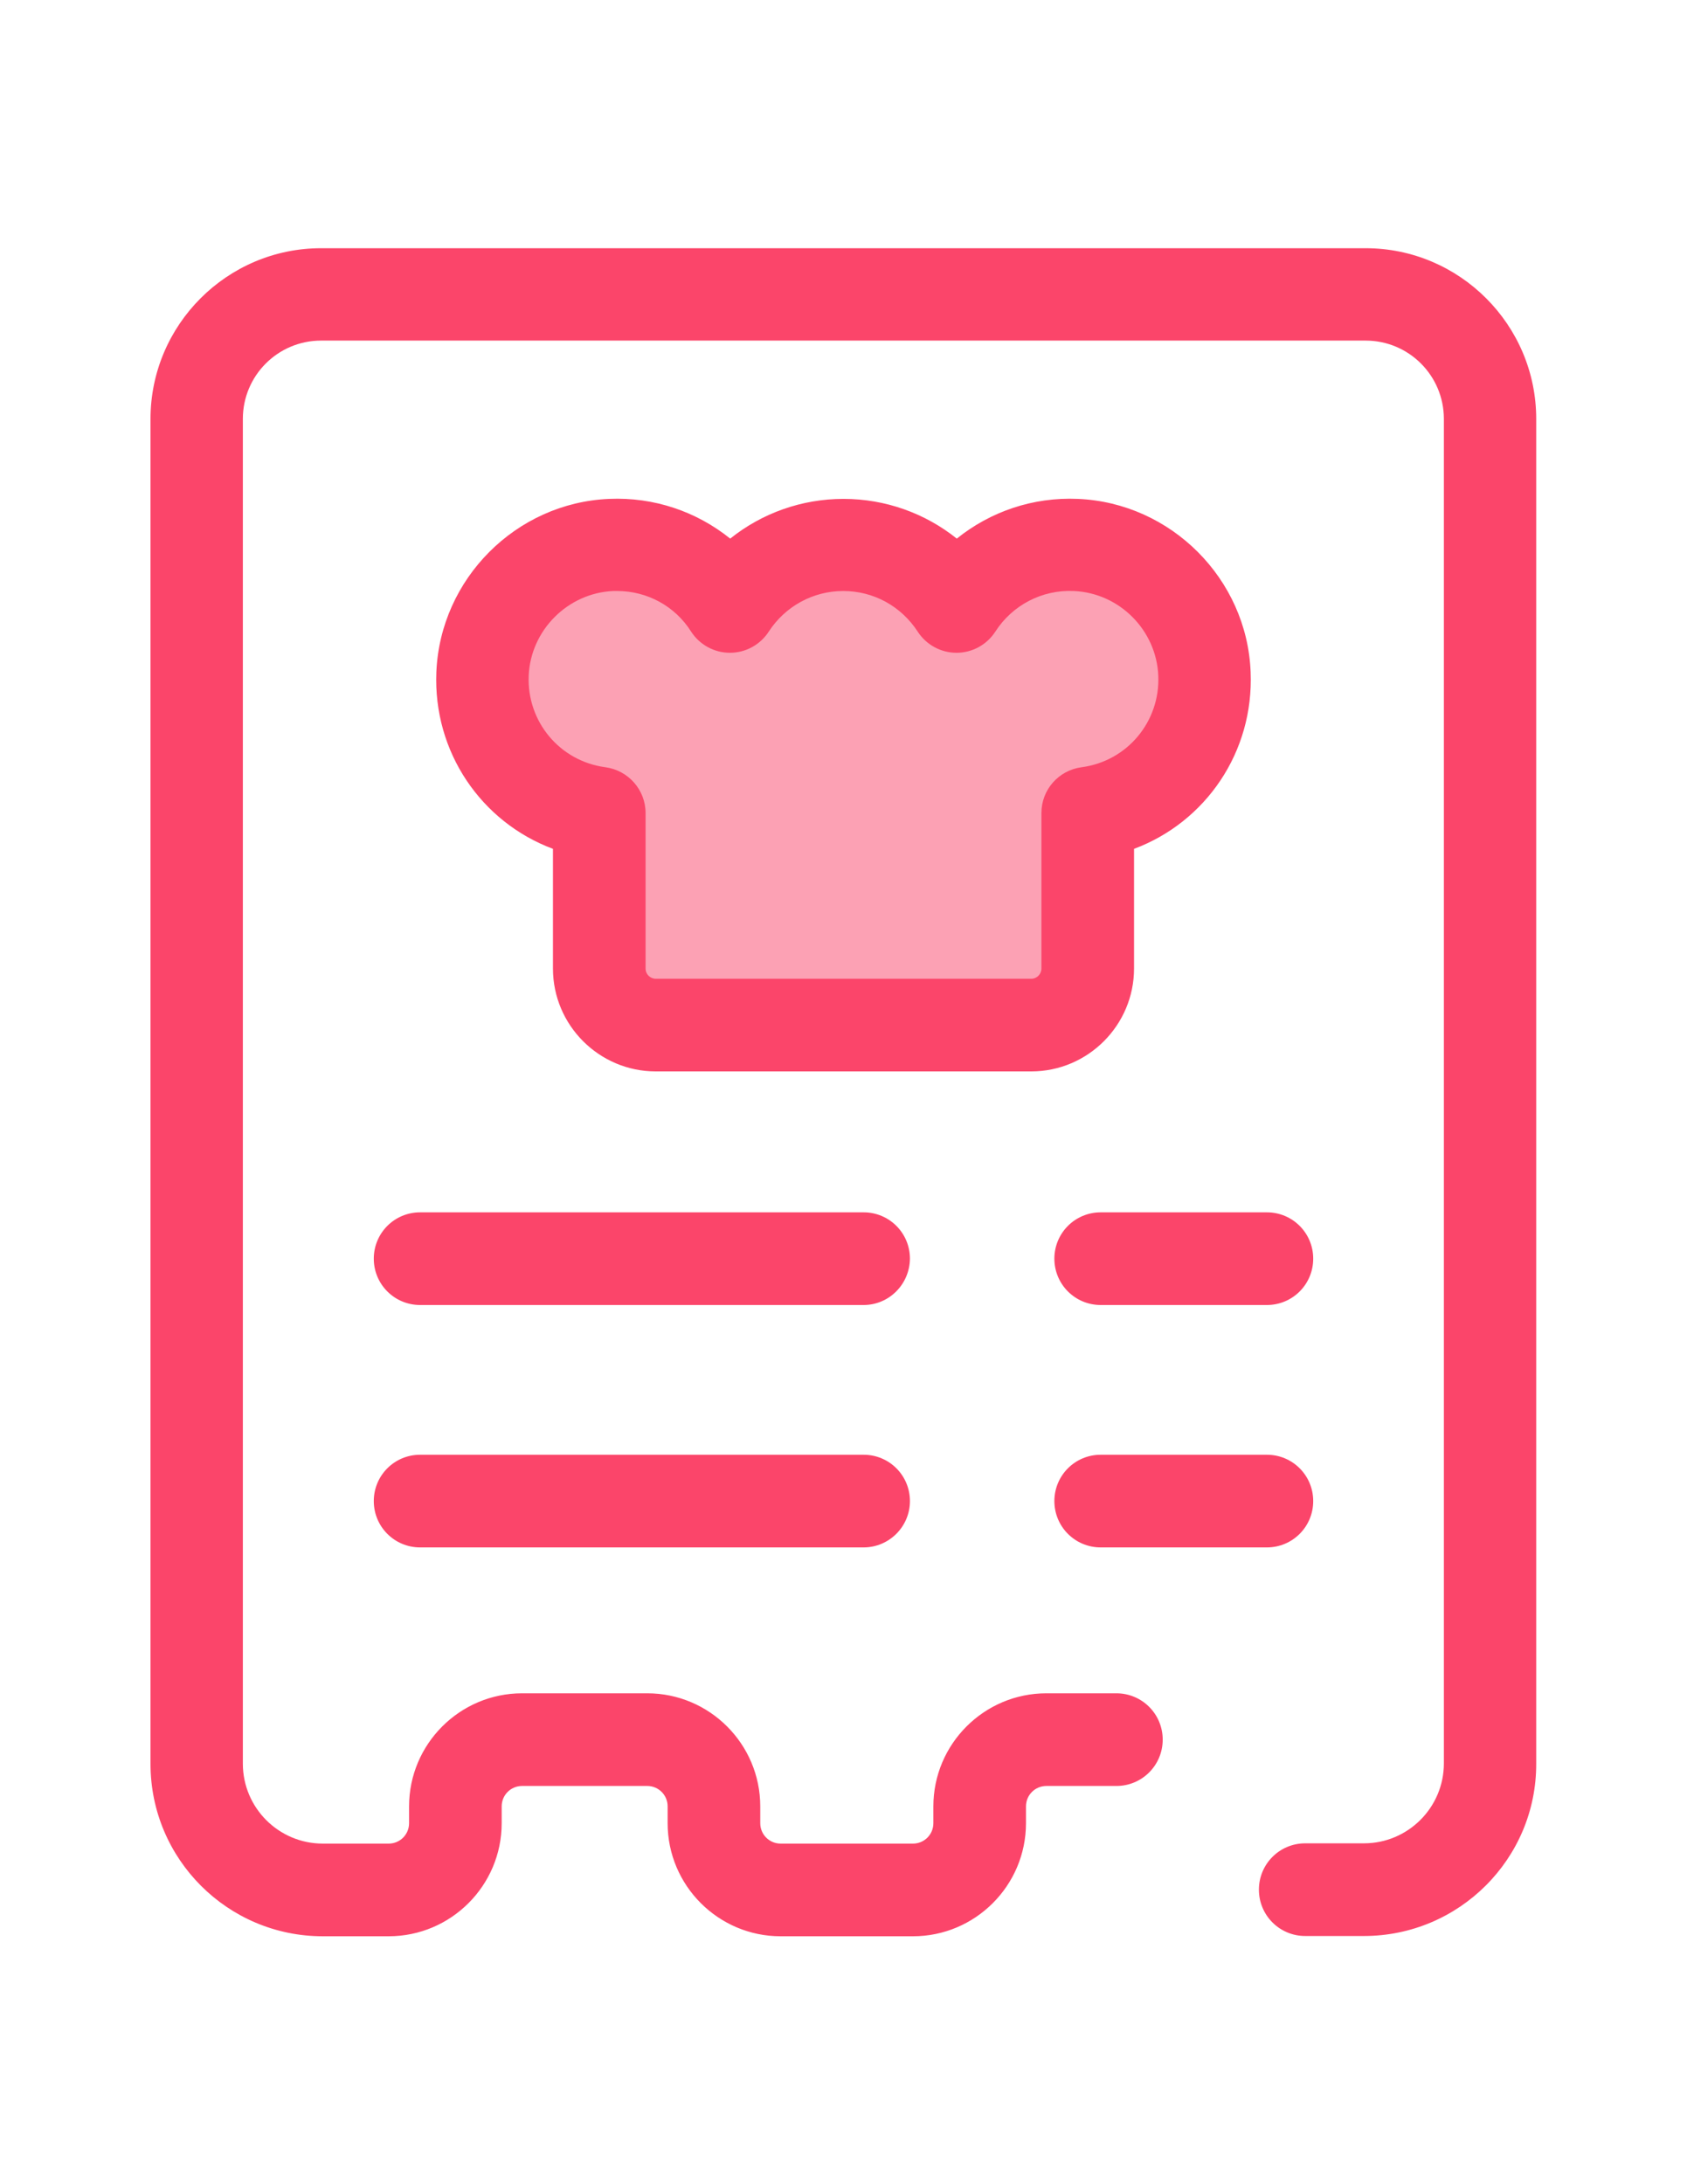 <?xml version="1.0" encoding="utf-8"?>
<!-- Generator: Adobe Illustrator 18.0.0, SVG Export Plug-In . SVG Version: 6.00 Build 0)  -->
<!DOCTYPE svg PUBLIC "-//W3C//DTD SVG 1.1//EN" "http://www.w3.org/Graphics/SVG/1.1/DTD/svg11.dtd">
<svg version="1.1" id="Layer_1" xmlns="http://www.w3.org/2000/svg" xmlns:xlink="http://www.w3.org/1999/xlink" x="0px" y="0px"
	 viewBox="0 0 612 792" enable-background="new 0 0 612 792" xml:space="preserve">
<path opacity="0.5" fill="#FB456A" enable-background="new    " d="M320.8,371.7h-82.9c-11.3,0-20.5-9.2-20.5-20.5v-56.4
	c-24.6-3.3-43.4-24.8-42.3-50.5c1-25.2,21.5-45.7,46.7-46.8c18.1-0.8,34.1,8.3,43.2,22.3c8.7-13.5,23.8-22.4,41.1-22.4
	s32.4,8.9,41.1,22.4c9.1-14,25.1-23.1,43.2-22.3c25.2,1.1,45.7,21.6,46.7,46.8c1.1,25.7-17.8,47.2-42.3,50.5v56.4
	c0,11.3-9.2,20.5-20.5,20.5h-6.5H320.8z"/>
<g>
	<path fill="#FB456A" d="M374.1,388.5H237.9c-20.5,0-37.3-16.7-37.3-37.3v-43.4c-26-9.7-43.5-35.1-42.3-64.1
		c1.4-33.8,28.9-61.4,62.7-62.8c16.3-0.7,31.7,4.6,43.9,14.4c11.5-9.2,25.9-14.4,41.1-14.4s29.6,5.2,41.1,14.4
		c12.2-9.8,27.6-15.1,43.9-14.4c33.8,1.4,61.4,29,62.7,62.8c1.2,29-16.3,54.4-42.3,64.1v43.4C411.4,371.7,394.7,388.5,374.1,388.5z
		 M223.9,214.3c-0.5,0-0.9,0-1.4,0c-16.5,0.7-30,14.2-30.7,30.7c-0.7,16.7,11.3,31,27.8,33.2c8.3,1.1,14.6,8.2,14.6,16.6v56.4
		c0,2.1,1.7,3.7,3.7,3.7h136.2c2.1,0,3.7-1.7,3.7-3.7v-56.4c0-8.4,6.2-15.5,14.6-16.6c16.5-2.2,28.5-16.5,27.8-33.2
		c-0.7-16.5-14.1-30-30.7-30.7c-11.5-0.5-22.2,5.1-28.4,14.7c-3.1,4.8-8.4,7.7-14.1,7.7l0,0c-5.7,0-11-2.9-14.1-7.7
		c-6-9.2-16-14.7-27-14.7c-10.9,0-21,5.5-27,14.7c-3.1,4.8-8.4,7.7-14.1,7.7s-11-2.9-14.1-7.7C244.9,219.8,234.8,214.3,223.9,214.3z
		"/>
	<path fill="#FB456A" d="M494.8,702h-21.3c-9.3,0-16.8-7.5-16.8-16.8s7.5-16.8,16.8-16.8h21.3c16,0,29-13,29-29V151.9
		c0-15.7-12.7-28.4-28.4-28.4H116.5c-15.7,0-28.4,12.7-28.4,28.4v487.6c0,16,13,29,29,29H141c4.1,0,7.4-3.3,7.4-7.4V655
		c0-22.6,18.4-41,41-41h45.4c22.6,0,41,18.4,41,41v6.1c0,4.1,3.3,7.4,7.4,7.4h48c4.1,0,7.4-3.3,7.4-7.4V655c0-22.6,18.4-41,41-41
		H405c9.3,0,16.8,7.5,16.8,16.8s-7.5,16.8-16.8,16.8h-25.4c-4.1,0-7.4,3.3-7.4,7.4v6.1c0,22.6-18.4,41-41,41h-48
		c-22.6,0-41-18.4-41-41V655c0-4.1-3.3-7.4-7.4-7.4h-45.4c-4.1,0-7.4,3.3-7.4,7.4v6.1c0,22.6-18.4,41-41,41h-23.9
		c-34.5,0-62.5-28-62.5-62.5V151.9c0-34.1,27.8-61.9,61.9-61.9h378.9c34.1,0,61.9,27.8,61.9,61.9v487.6
		C557.4,674,529.3,702,494.8,702z"/>
	<path fill="#FB456A" d="M313.3,473.2H152.4c-9.3,0-16.8-7.5-16.8-16.8s7.5-16.8,16.8-16.8h160.9c9.3,0,16.8,7.5,16.8,16.8
		C330,465.7,322.5,473.2,313.3,473.2z"/>
	<path fill="#FB456A" d="M313.3,561.1H152.4c-9.3,0-16.8-7.5-16.8-16.8s7.5-16.8,16.8-16.8h160.9c9.3,0,16.8,7.5,16.8,16.8
		S322.5,561.1,313.3,561.1z"/>
	<path fill="#FB456A" d="M459.6,473.2h-60.3c-9.3,0-16.8-7.5-16.8-16.8s7.5-16.8,16.8-16.8h60.3c9.3,0,16.8,7.5,16.8,16.8
		S468.9,473.2,459.6,473.2z"/>
	<path fill="#FB456A" d="M459.6,561.1h-60.3c-9.3,0-16.8-7.5-16.8-16.8s7.5-16.8,16.8-16.8h60.3c9.3,0,16.8,7.5,16.8,16.8
		S468.9,561.1,459.6,561.1z"/>
</g>
</svg>
